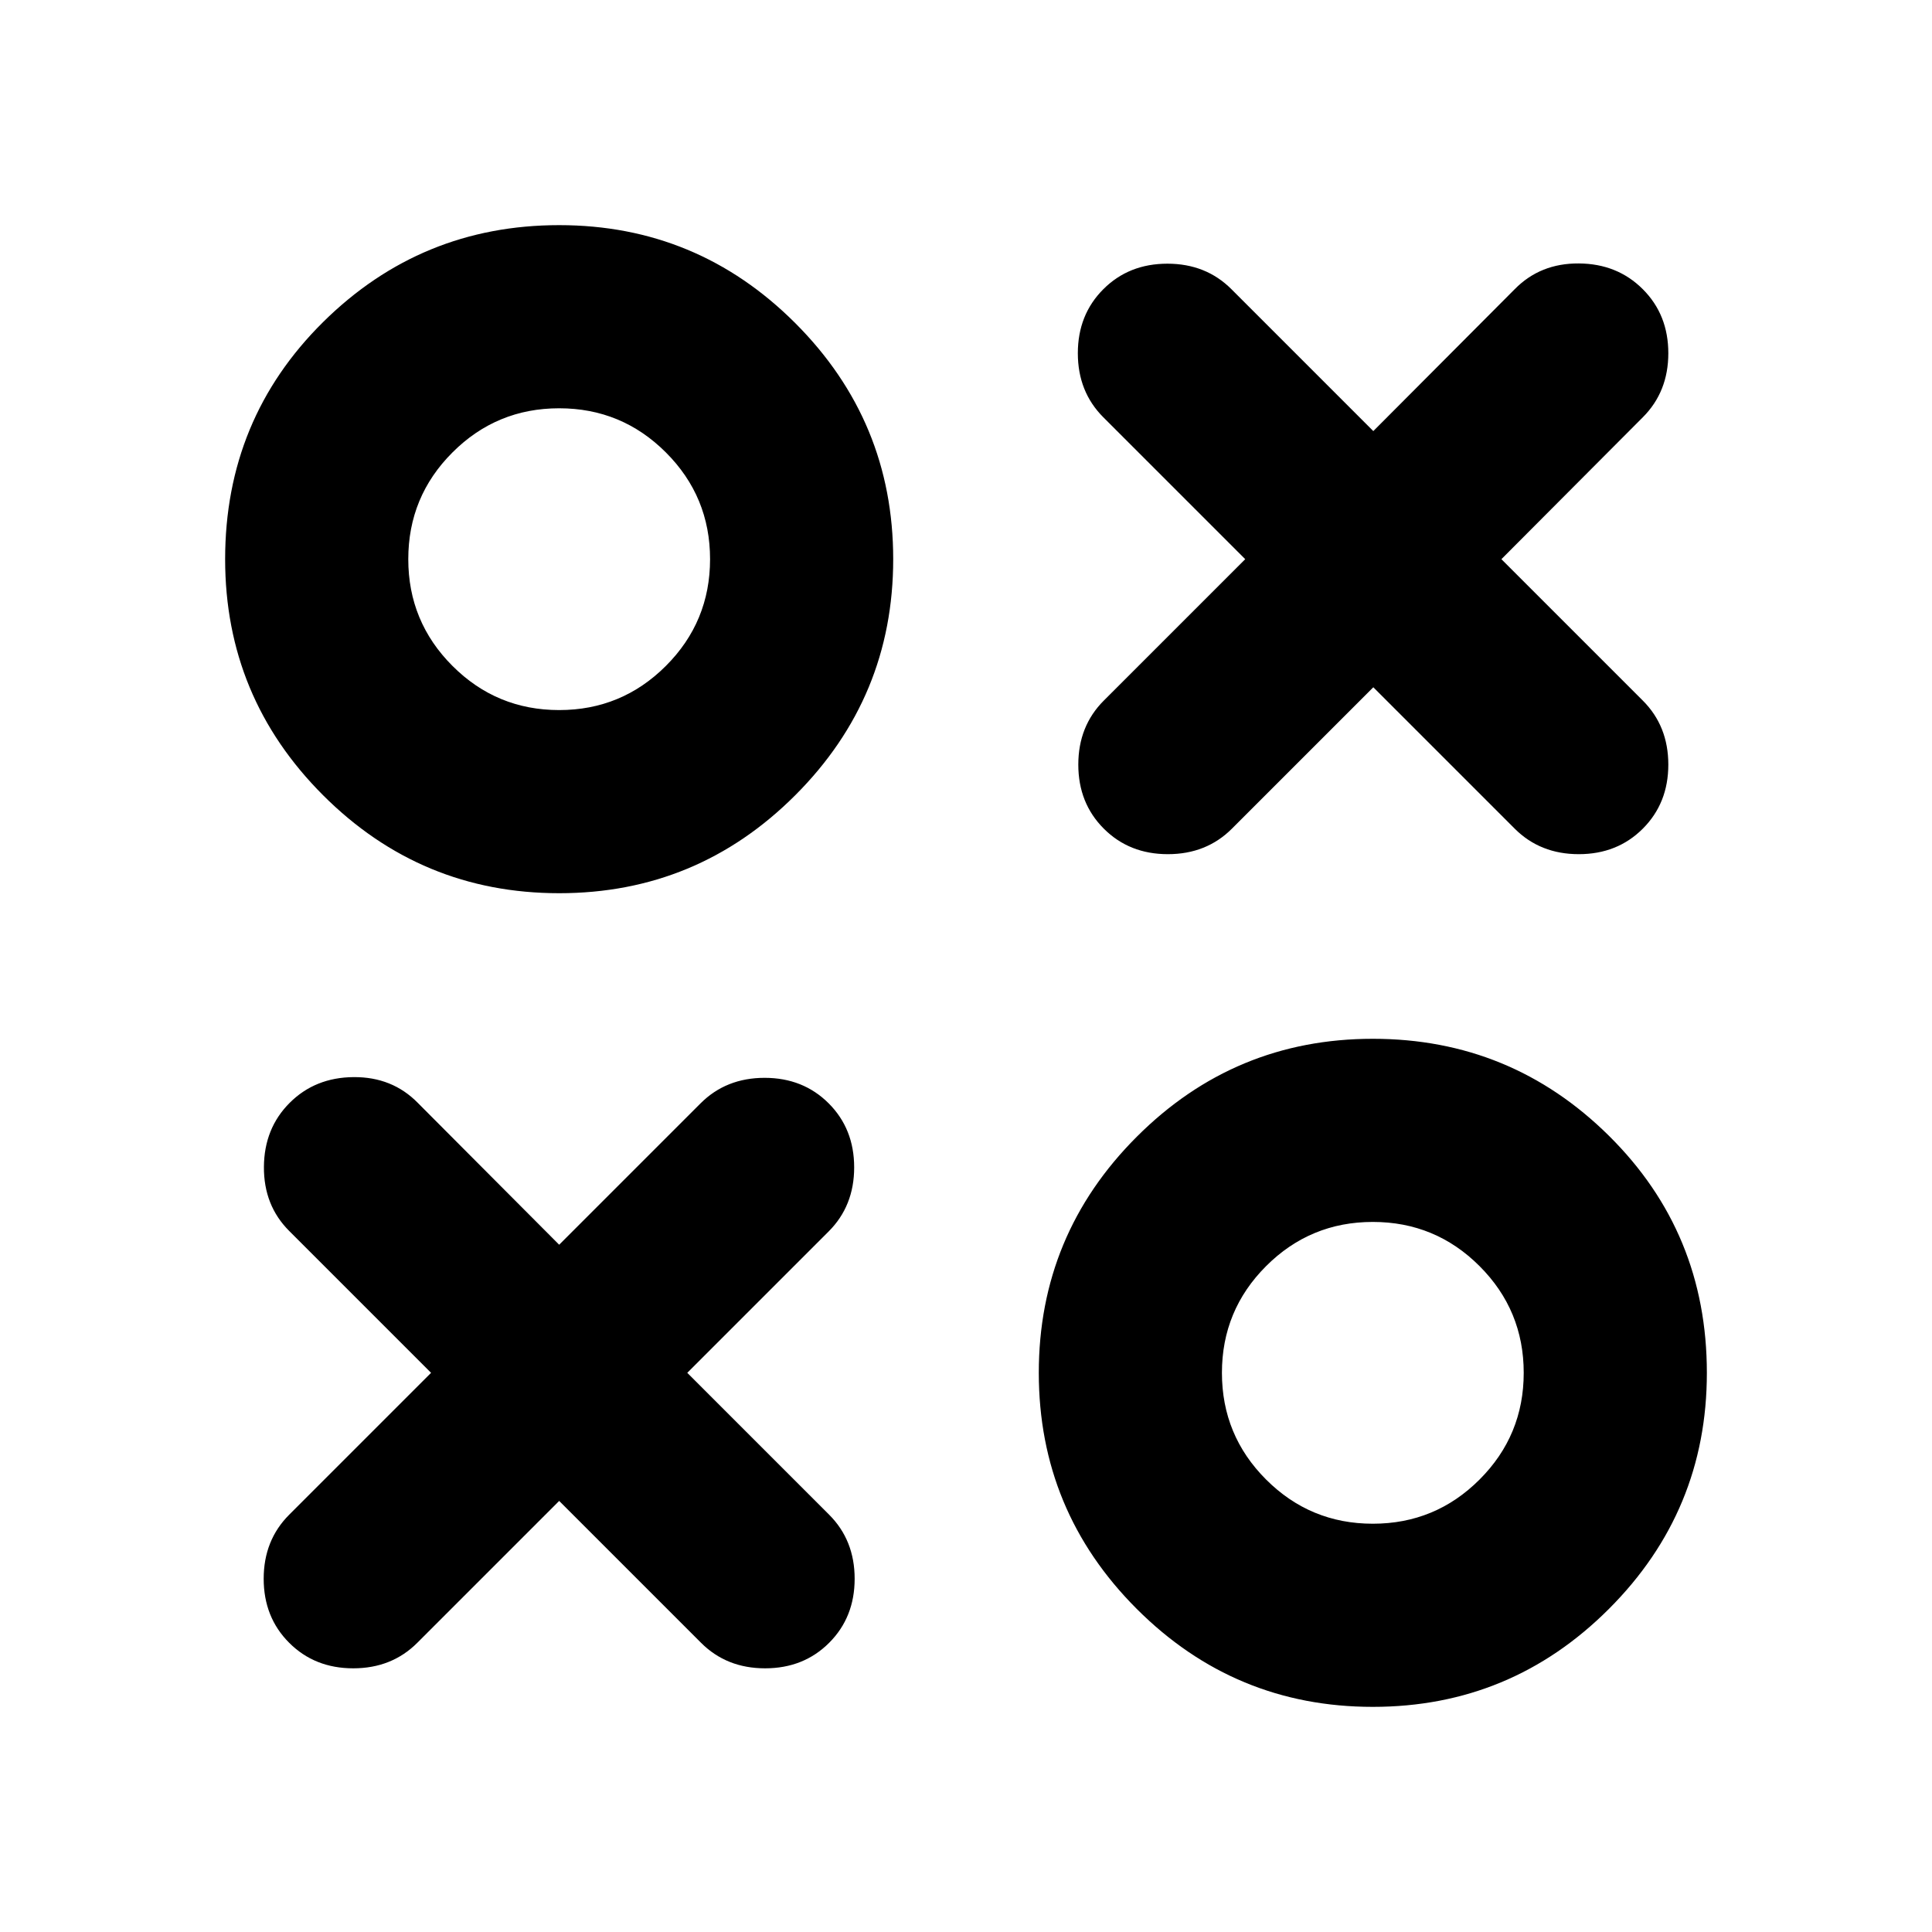<svg xmlns="http://www.w3.org/2000/svg" height="24" viewBox="0 -960 960 960" width="24"><path d="m682.39-618.5-70.26 70.26q-12.67 12.67-31.83 12.67-19.15 0-31.82-12.67-12.68-12.67-12.68-31.83 0-19.15 12.68-31.82l70.26-70.26-70.5-70.5q-12.67-12.68-12.67-31.83t12.67-31.82q12.67-12.68 31.83-12.68 19.15 0 31.82 12.68l70.5 70.5 70.26-70.5q12.68-12.92 31.83-12.8 19.15.12 31.82 12.8 12.68 12.67 12.68 31.82t-12.68 31.83l-70.26 70.5 70.26 70.26q12.68 12.67 12.68 31.82 0 19.16-12.68 31.83-12.67 12.67-31.82 12.67t-31.83-12.67l-70.26-70.26ZM277.85-516.17q-68.63 0-117.31-48.68-48.67-48.67-48.67-117.28 0-69.65 48.67-117.83 48.68-48.17 117.31-48.17t117.3 48.67q48.68 48.68 48.68 117.31t-48.68 117.3q-48.67 48.68-117.3 48.68Zm0-91q31.08 0 53.03-21.95 21.95-21.95 21.95-53.03 0-31.09-21.95-53.03-21.95-21.95-53.03-21.95-31.09 0-53.03 21.95-21.95 21.94-21.95 53.03 0 31.08 21.95 53.03 21.94 21.95 53.03 21.95Zm0 392.97-70.5 70.5q-12.68 12.68-31.83 12.68T143.7-143.7q-12.68-12.67-12.68-31.82t12.68-31.83l70.5-70.5-70.5-70.5q-12.68-12.67-12.56-31.82.12-19.16 12.79-31.83 12.68-12.67 31.83-12.79 19.15-.12 31.83 12.79l70.26 70.5 70.26-70.26q12.67-12.67 31.82-12.67 19.16 0 31.83 12.67 12.67 12.67 12.67 31.83 0 19.15-12.67 31.82l-70.26 70.26 70.5 70.5q12.67 12.68 12.67 31.83T412-143.7q-12.67 12.68-31.83 12.68-19.15 0-31.82-12.68l-70.5-70.5Zm404.3 102.33q-68.63 0-117.3-48.67-48.68-48.68-48.68-117.31t48.68-117.3q48.67-48.68 117.3-48.68t117.31 48.18q48.67 48.17 48.67 117.82 0 68.61-48.67 117.29-48.68 48.67-117.31 48.67Zm0-91q31.09 0 53.03-21.95 21.95-21.94 21.95-53.03 0-31.08-21.95-53.03-21.94-21.95-53.03-21.95-31.08 0-53.03 21.95-21.95 21.95-21.95 53.03 0 31.09 21.95 53.03 21.95 21.95 53.03 21.95Zm-404.3-479.28Zm404.3 404.3Z"/></svg>